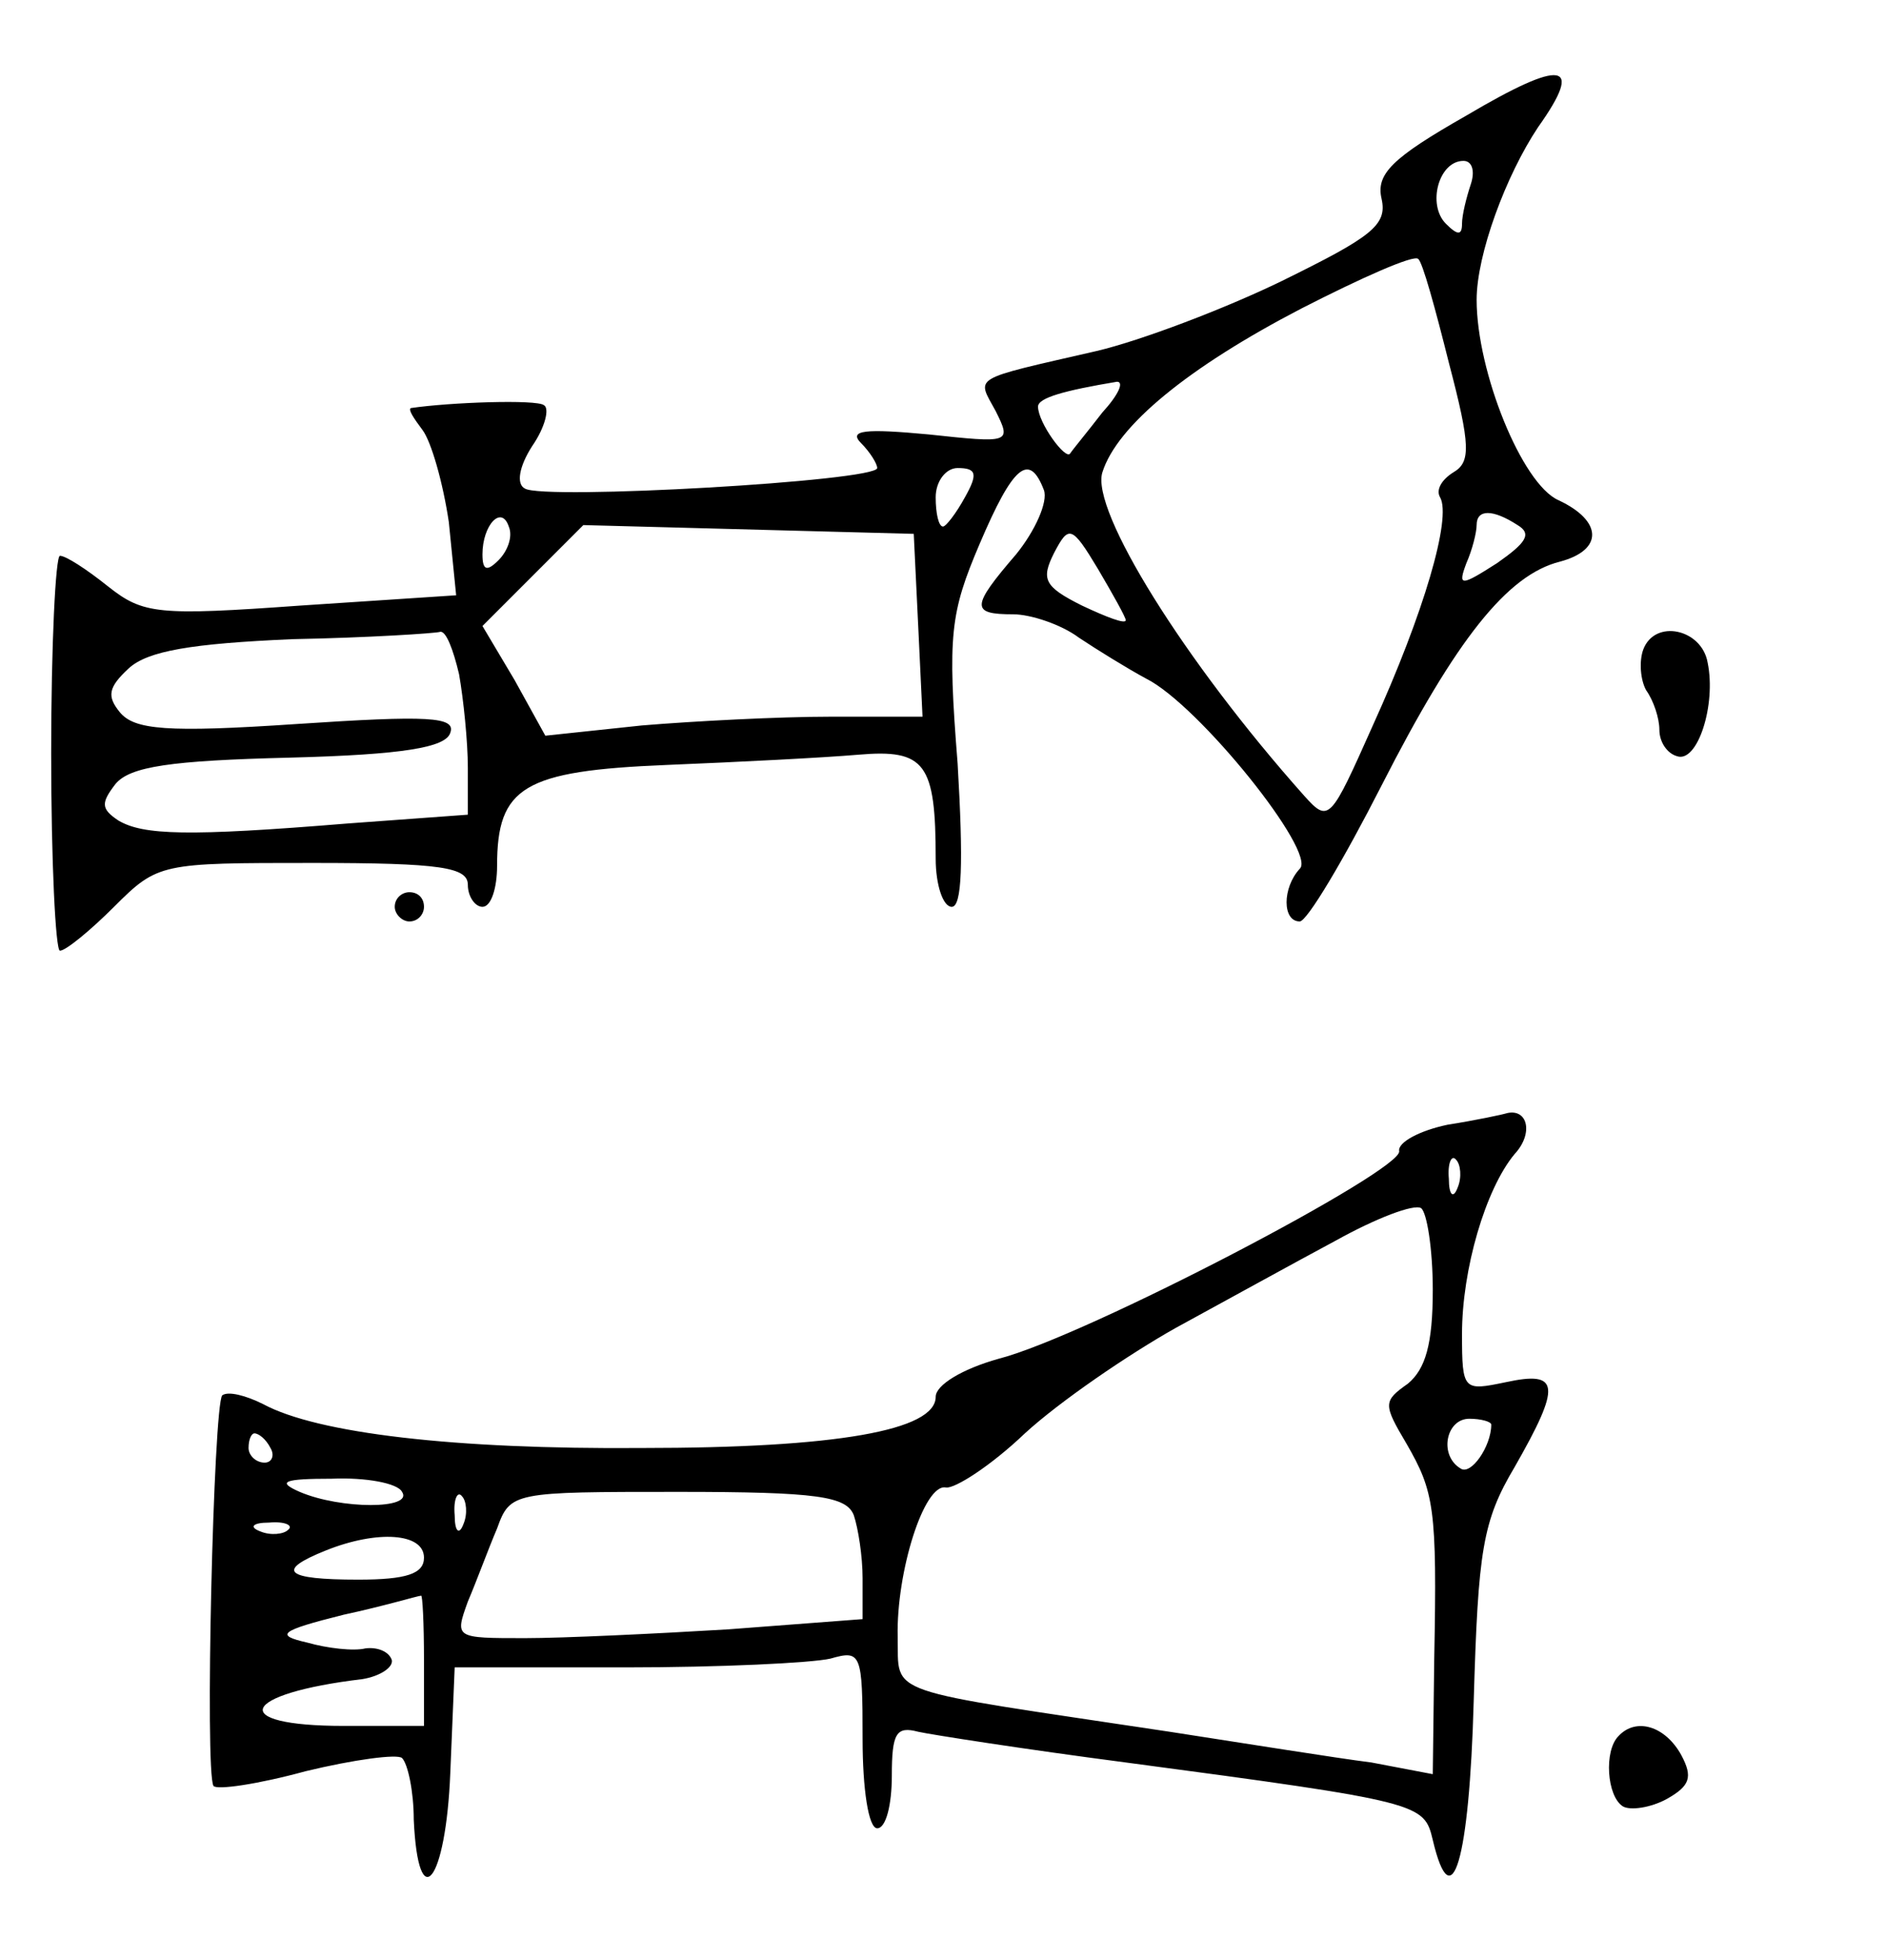 <?xml version="1.0" standalone="no"?>
<!DOCTYPE svg PUBLIC "-//W3C//DTD SVG 20010904//EN"
 "http://www.w3.org/TR/2001/REC-SVG-20010904/DTD/svg10.dtd">
<svg version="1.0" xmlns="http://www.w3.org/2000/svg"
 width="129pt" height="134pt" viewBox="0 0 129 134"
 preserveAspectRatio="xMidYMid meet">
<g transform="translate(0,134) scale(0.1,-0.1)"
fill="#000000" stroke="none">
<path d="M1003 1261 c-51 -29 -62 -40 -58 -57 4 -18 -7 -26 -68 -56 -39 -19
-97 -41 -127 -48 -87 -20 -82 -17 -69 -41 11 -22 10 -22 -46 -16 -43 4 -55 3
-46 -6 6 -6 11 -14 11 -17 0 -9 -229 -22 -241 -14 -6 3 -4 15 5 29 9 13 12 26
8 28 -5 4 -64 2 -91 -2 -2 -1 2 -7 8 -15 6 -8 14 -36 18 -63 l5 -50 -106 -7
c-98 -7 -108 -6 -132 13 -15 12 -29 21 -33 21 -3 0 -6 -61 -6 -135 0 -74 3
-135 6 -135 4 0 21 14 37 30 30 30 32 30 136 30 88 0 106 -3 106 -15 0 -8 5
-15 10 -15 6 0 10 13 10 28 0 54 18 65 116 69 49 2 108 5 131 7 46 4 53 -6 53
-71 0 -18 5 -33 11 -33 7 0 8 30 4 98 -7 88 -5 103 15 150 23 54 34 63 44 37
3 -8 -6 -28 -19 -44 -31 -36 -31 -41 -2 -41 12 0 33 -7 45 -16 12 -8 33 -21
46 -28 36 -18 117 -119 105 -130 -12 -13 -12 -36 0 -36 5 0 30 42 56 93 51
100 86 144 122 153 30 8 29 28 -1 42 -25 11 -56 88 -56 137 0 31 20 85 42 118
32 45 17 47 -49 8z m3 -47 c-3 -9 -6 -21 -6 -27 0 -8 -3 -8 -11 0 -13 13 -5
43 12 43 6 0 8 -7 5 -16z m-15 -122 c15 -57 15 -68 3 -75 -8 -5 -12 -12 -9
-17 8 -14 -11 -79 -46 -156 -29 -65 -30 -67 -47 -48 -82 92 -146 195 -138 221
10 32 59 72 136 112 41 21 77 37 80 34 3 -2 12 -35 21 -71z m-237 -34 c-10
-13 -20 -25 -22 -28 -3 -5 -22 21 -22 32 0 6 18 11 54 17 5 0 1 -9 -10 -21z
m-94 -58 c-6 -11 -13 -20 -15 -20 -3 0 -5 9 -5 20 0 11 7 20 15 20 13 0 14 -4
5 -20z m-319 -43 c-8 -8 -11 -7 -11 4 0 20 13 34 18 19 3 -7 -1 -17 -7 -23z
m697 24 c10 -6 6 -12 -14 -26 -25 -16 -27 -16 -21 0 4 9 7 21 7 26 0 11 11 11
28 0z m-410 -68 l3 -63 -63 0 c-35 0 -93 -3 -129 -6 l-66 -7 -21 38 -22 37 34
34 35 35 113 -3 113 -3 3 -62z m142 3 c0 -3 -13 2 -30 10 -26 13 -28 18 -19
36 10 19 12 19 30 -11 10 -17 19 -33 19 -35z m-456 -37 c3 -17 6 -46 6 -64 l0
-32 -82 -6 c-110 -9 -140 -8 -157 2 -12 8 -12 12 -2 25 10 12 38 16 119 18 78
2 107 7 110 17 4 11 -15 12 -105 6 -89 -6 -111 -4 -121 8 -9 11 -8 17 6 30 13
12 43 17 112 20 52 1 98 4 101 5 4 1 9 -12 13 -29z"/>
<path d="M1124 896 c-3 -8 -2 -21 2 -28 5 -7 9 -19 9 -27 0 -8 5 -16 12 -18
14 -5 27 35 21 64 -4 23 -36 30 -44 9z"/>
<path d="M270 720 c0 -5 5 -10 10 -10 6 0 10 5 10 10 0 6 -4 10 -10 10 -5 0
-10 -4 -10 -10z"/>
<path d="M990 571 c-19 -4 -34 -12 -33 -18 3 -13 -215 -127 -274 -142 -25 -7
-43 -18 -43 -26 0 -23 -68 -35 -201 -35 -128 -1 -222 10 -259 30 -12 6 -24 9
-28 6 -6 -7 -12 -257 -6 -267 2 -3 30 1 63 10 33 8 63 12 66 9 4 -4 8 -23 8
-42 3 -67 22 -43 25 32 l3 72 117 0 c64 0 127 3 140 6 21 6 22 4 22 -55 0 -34
4 -61 10 -61 6 0 10 16 10 36 0 29 3 34 18 30 9 -2 73 -12 142 -21 203 -27
204 -28 210 -53 13 -55 25 -14 28 95 3 103 6 123 28 160 32 56 31 66 -6 58
-29 -6 -30 -6 -30 33 0 44 16 99 36 123 13 14 9 31 -5 28 -3 -1 -22 -5 -41 -8z
m7 -43 c-3 -8 -6 -5 -6 6 -1 11 2 17 5 13 3 -3 4 -12 1 -19z m-17 -70 c0 -37
-5 -54 -17 -64 -17 -12 -17 -14 -1 -41 19 -33 21 -44 19 -147 l-1 -79 -42 8
c-24 3 -86 13 -138 21 -199 30 -185 24 -186 65 -1 44 18 105 33 102 6 -1 31
15 54 37 24 22 71 54 103 72 33 18 82 45 110 60 27 15 53 25 58 22 4 -3 8 -28
8 -56z m40 -92 c0 -15 -14 -35 -21 -30 -15 9 -10 34 6 34 8 0 15 -2 15 -4z
m-835 -16 c3 -5 1 -10 -4 -10 -6 0 -11 5 -11 10 0 6 2 10 4 10 3 0 8 -4 11
-10z m90 -30 c8 -12 -42 -12 -70 0 -16 7 -11 9 22 9 23 1 45 -3 48 -9z m42
-22 c-3 -8 -6 -5 -6 6 -1 11 2 17 5 13 3 -3 4 -12 1 -19z m267 6 c3 -9 6 -28
6 -43 l0 -28 -92 -7 c-50 -3 -113 -6 -139 -6 -48 0 -48 0 -39 25 6 14 14 36
20 50 9 25 11 25 124 25 95 0 115 -3 120 -16z m-387 -10 c-3 -3 -12 -4 -19 -1
-8 3 -5 6 6 6 11 1 17 -2 13 -5z m93 -19 c0 -11 -12 -15 -45 -15 -50 0 -57 6
-22 20 35 14 67 12 67 -5z m0 -70 l0 -45 -55 0 c-80 0 -71 22 13 32 12 2 21 8
20 13 -2 6 -10 9 -18 8 -8 -2 -26 0 -40 4 -22 5 -19 8 25 19 28 6 51 13 53 13
1 1 2 -19 2 -44z"/>
<path d="M1107 153 c-10 -10 -8 -41 3 -48 5 -3 19 -1 30 5 16 9 18 15 10 30
-11 20 -31 26 -43 13z"/>
</g>
</svg>
